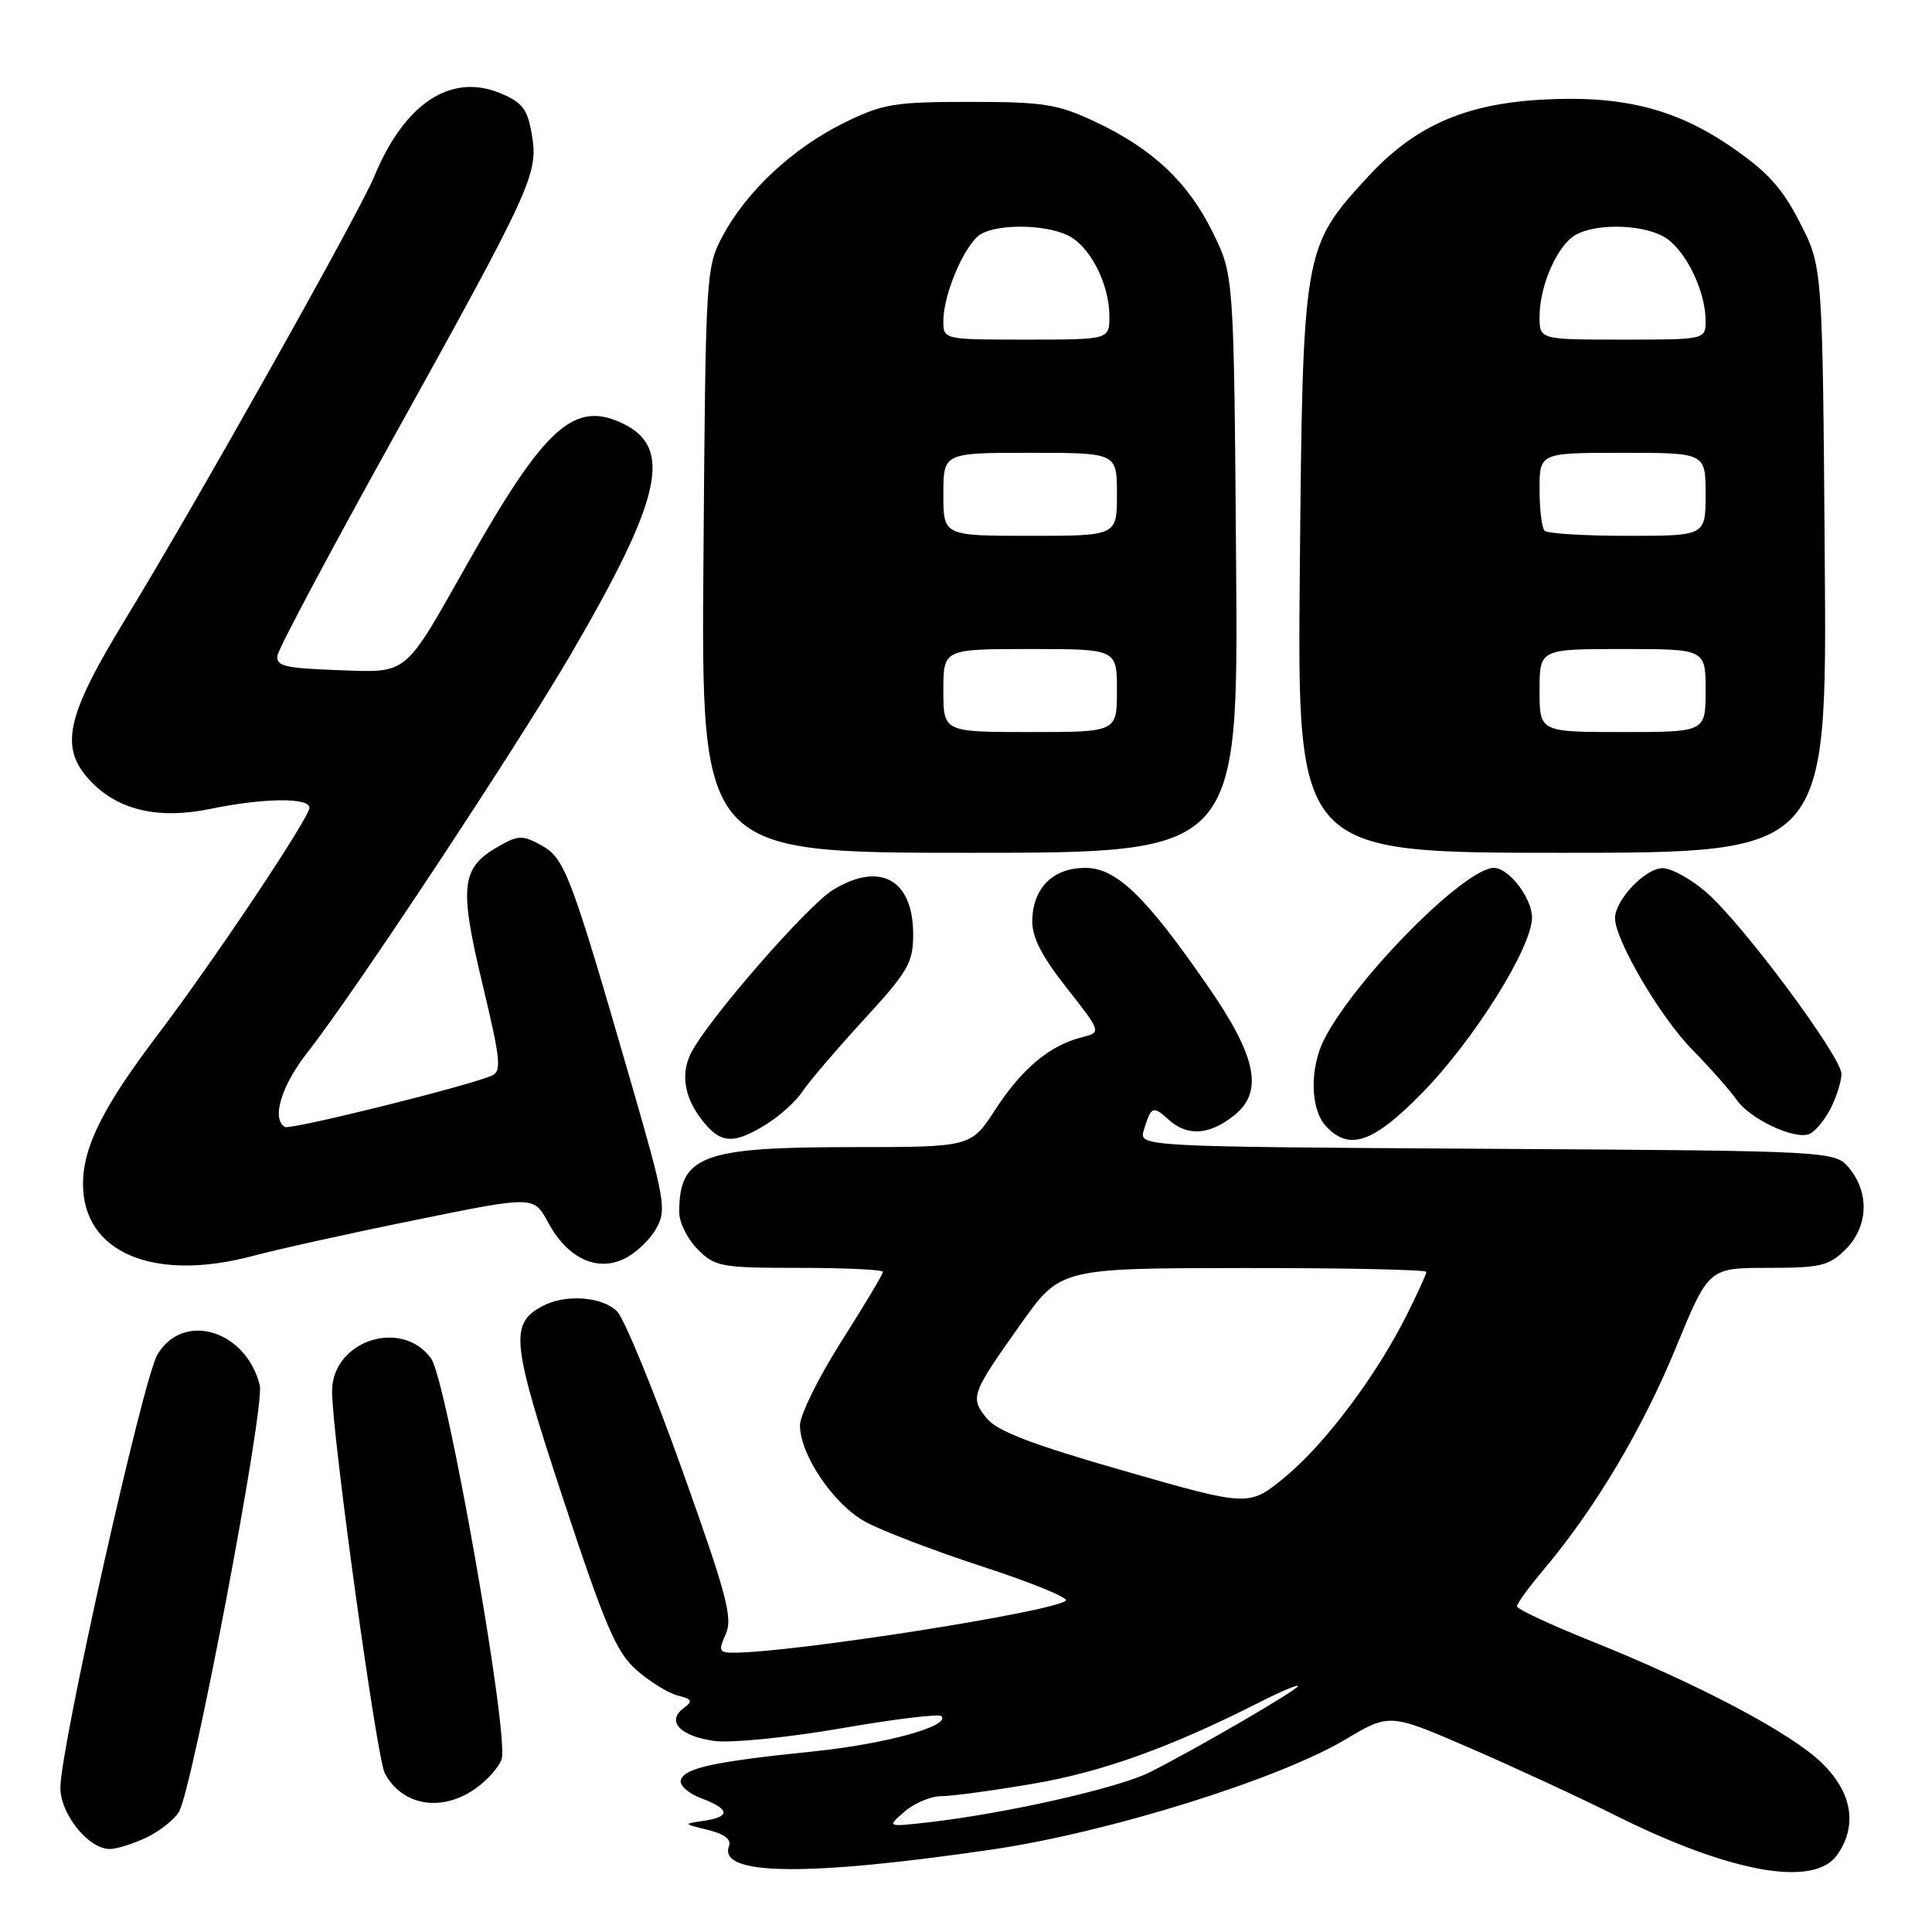 <?xml version="1.0" encoding="UTF-8" standalone="no"?>
<!DOCTYPE svg PUBLIC "-//W3C//DTD SVG 1.1//EN" "http://www.w3.org/Graphics/SVG/1.1/DTD/svg11.dtd" >
<svg xmlns="http://www.w3.org/2000/svg" xmlns:xlink="http://www.w3.org/1999/xlink" version="1.1" viewBox="0 0 256 256">
 <g >
 <path fill="currentColor"
d=" M 131.52 245.06 C 146.81 242.82 169.42 235.77 178.29 230.48 C 184.13 227.01 184.13 227.01 194.82 231.64 C 200.69 234.19 209.33 238.19 214.01 240.53 C 229.31 248.17 240.38 250.15 243.44 245.78 C 246.16 241.89 245.43 237.51 241.40 233.60 C 237.29 229.60 225.01 223.12 210.75 217.41 C 205.39 215.26 201.00 213.21 201.00 212.84 C 201.00 212.48 202.65 210.23 204.66 207.84 C 211.37 199.87 217.65 189.31 222.05 178.60 C 226.41 168.00 226.41 168.00 234.25 168.00 C 241.24 168.00 242.36 167.73 244.55 165.55 C 247.52 162.57 247.75 158.15 245.09 154.86 C 243.18 152.50 243.18 152.50 197.03 152.22 C 150.88 151.94 150.88 151.94 151.57 149.72 C 152.53 146.58 152.77 146.48 154.82 148.34 C 157.31 150.59 160.19 150.43 163.48 147.84 C 167.47 144.70 166.55 140.06 160.06 130.69 C 151.81 118.75 147.93 115.00 143.81 115.00 C 139.55 115.00 136.91 117.60 136.78 121.89 C 136.72 124.14 137.97 126.61 141.33 130.89 C 145.97 136.79 145.97 136.79 143.30 137.46 C 139.10 138.51 135.38 141.64 131.88 147.03 C 128.66 152.00 128.66 152.00 112.78 152.00 C 93.01 152.00 90.00 153.14 90.00 160.63 C 90.00 161.98 91.10 164.20 92.45 165.55 C 94.76 167.86 95.56 168.00 105.95 168.00 C 112.03 168.00 117.00 168.24 117.00 168.53 C 117.00 168.82 114.53 172.95 111.50 177.72 C 108.47 182.49 106.00 187.50 106.00 188.86 C 106.00 192.76 110.44 199.32 114.65 201.64 C 116.77 202.81 123.78 205.49 130.24 207.60 C 136.69 209.70 141.64 211.73 141.24 212.09 C 139.61 213.57 105.23 218.96 97.27 218.99 C 95.27 219.00 95.16 218.75 96.16 216.54 C 97.13 214.43 96.31 211.34 90.40 194.80 C 86.61 184.19 82.72 174.72 81.76 173.76 C 79.79 171.79 74.90 171.45 71.89 173.06 C 67.49 175.41 67.75 177.77 74.64 198.68 C 80.19 215.49 81.66 218.92 84.34 221.29 C 86.08 222.82 88.53 224.34 89.78 224.66 C 91.73 225.15 91.85 225.40 90.55 226.37 C 88.25 228.09 90.15 230.08 94.70 230.69 C 96.89 230.98 104.41 230.23 111.41 229.02 C 118.41 227.80 124.41 227.07 124.73 227.39 C 126.03 228.70 117.39 231.08 107.80 232.07 C 94.69 233.41 90.75 234.26 90.22 235.83 C 89.99 236.54 91.15 237.61 92.90 238.27 C 96.73 239.71 96.85 240.74 93.25 241.27 C 90.50 241.67 90.50 241.67 93.80 242.47 C 95.96 242.99 96.93 243.74 96.60 244.61 C 95.09 248.53 106.83 248.68 131.52 245.06 Z  M 19.36 243.50 C 21.10 242.68 23.05 241.15 23.69 240.12 C 25.49 237.24 35.14 186.39 34.42 183.55 C 32.58 176.20 24.21 173.73 20.84 179.53 C 18.92 182.82 8.00 231.62 8.00 236.87 C 8.00 240.39 11.72 245.00 14.55 245.00 C 15.46 245.00 17.62 244.33 19.36 243.50 Z  M 63.04 236.97 C 64.60 235.86 66.15 234.11 66.47 233.09 C 67.48 229.91 59.19 182.84 57.12 180.00 C 53.20 174.61 44.00 177.66 44.00 184.35 C 44.00 190.10 49.92 232.98 50.99 234.97 C 53.30 239.30 58.54 240.17 63.04 236.97 Z  M 33.54 166.41 C 36.82 165.53 46.53 163.38 55.12 161.64 C 70.73 158.46 70.73 158.46 72.62 161.97 C 75.15 166.69 79.06 168.56 82.71 166.80 C 84.21 166.09 86.11 164.29 86.94 162.81 C 88.35 160.29 88.14 159.06 83.58 143.31 C 75.63 115.82 74.84 113.73 71.75 112.02 C 69.29 110.66 68.71 110.66 66.25 112.04 C 61.09 114.92 60.79 117.23 63.89 130.23 C 66.38 140.64 66.51 141.98 65.09 142.56 C 61.51 144.04 38.44 149.75 37.75 149.33 C 35.93 148.24 37.30 143.80 40.82 139.34 C 46.77 131.81 68.59 98.80 75.73 86.54 C 87.68 66.03 89.18 59.34 82.57 56.14 C 76.12 53.01 72.22 56.50 62.00 74.57 C 53.39 89.80 54.21 89.13 44.65 88.79 C 37.70 88.54 36.54 88.25 36.77 86.84 C 36.92 85.92 43.62 73.32 51.66 58.84 C 70.54 24.81 71.35 23.05 70.48 17.88 C 69.90 14.45 69.24 13.58 66.31 12.36 C 59.76 9.62 53.60 13.68 49.60 23.36 C 47.58 28.26 25.88 66.87 16.70 81.90 C 8.72 94.96 7.82 99.05 11.96 103.46 C 15.63 107.36 20.97 108.61 27.89 107.18 C 34.95 105.72 41.00 105.66 41.00 107.03 C 41.00 108.35 28.41 127.19 20.98 137.00 C 13.65 146.66 11.00 151.96 11.00 156.90 C 11.00 165.98 20.36 169.93 33.54 166.41 Z  M 101.53 148.98 C 103.32 147.87 105.47 145.93 106.30 144.67 C 107.12 143.41 110.77 139.14 114.40 135.18 C 120.33 128.73 121.00 127.57 121.00 123.82 C 121.00 116.54 116.62 114.10 110.38 117.91 C 106.99 119.98 93.93 134.97 91.59 139.48 C 90.02 142.52 90.78 145.99 93.72 149.25 C 95.78 151.52 97.52 151.46 101.53 148.98 Z  M 188.52 144.74 C 195.36 137.74 203.00 125.51 203.00 121.58 C 203.00 119.00 199.93 115.00 197.95 115.00 C 194.12 115.00 179.76 129.47 175.52 137.60 C 173.53 141.42 173.59 146.89 175.65 149.17 C 178.74 152.58 181.96 151.47 188.52 144.74 Z  M 242.54 146.93 C 243.34 145.37 244.00 143.29 244.00 142.30 C 243.99 140.02 231.02 122.55 226.16 118.29 C 224.15 116.52 221.52 115.06 220.32 115.04 C 218.05 115.00 214.00 119.25 214.00 121.66 C 214.00 124.55 219.99 134.77 224.20 139.05 C 226.60 141.50 229.26 144.50 230.11 145.73 C 231.87 148.27 237.74 151.04 239.73 150.27 C 240.47 149.99 241.73 148.48 242.54 146.93 Z  M 163.79 74.75 C 163.50 36.50 163.50 36.50 160.71 30.82 C 157.43 24.13 152.70 19.69 145.05 16.10 C 140.13 13.79 138.26 13.50 128.50 13.50 C 118.49 13.50 116.99 13.75 111.84 16.28 C 105.09 19.60 98.94 25.32 95.79 31.21 C 93.53 35.44 93.50 36.05 93.21 74.25 C 92.91 113.00 92.91 113.00 128.50 113.00 C 164.09 113.00 164.09 113.00 163.79 74.75 Z  M 241.79 74.18 C 241.50 35.35 241.50 35.35 238.50 29.50 C 236.14 24.88 234.19 22.74 229.31 19.40 C 221.88 14.32 214.73 12.58 204.03 13.22 C 193.86 13.84 187.29 16.81 181.09 23.60 C 172.68 32.80 172.62 33.11 172.23 75.75 C 171.89 113.00 171.89 113.00 206.99 113.00 C 242.09 113.00 242.09 113.00 241.79 74.18 Z  M 119.86 240.05 C 121.16 238.92 123.35 238.00 124.74 238.00 C 126.12 238.00 131.58 237.26 136.86 236.36 C 145.99 234.81 155.09 231.54 166.75 225.63 C 169.64 224.16 172.00 223.16 172.00 223.40 C 172.00 223.88 158.73 231.61 152.38 234.82 C 148.25 236.91 133.32 240.29 123.00 241.47 C 117.50 242.09 117.50 242.09 119.86 240.05 Z  M 149.05 194.93 C 136.77 191.41 132.13 189.64 130.75 187.94 C 128.51 185.17 128.67 184.73 135.24 175.46 C 140.50 168.05 140.50 168.05 164.75 168.02 C 178.09 168.01 189.00 168.24 189.00 168.53 C 189.00 168.83 187.82 171.41 186.38 174.28 C 182.34 182.34 175.57 191.34 170.29 195.70 C 165.50 199.65 165.50 199.65 149.05 194.93 Z  M 125.00 91.50 C 125.00 86.00 125.00 86.00 136.50 86.00 C 148.00 86.00 148.00 86.00 148.00 91.50 C 148.00 97.00 148.00 97.00 136.50 97.00 C 125.00 97.00 125.00 97.00 125.00 91.50 Z  M 125.00 65.50 C 125.00 60.00 125.00 60.00 136.50 60.00 C 148.00 60.00 148.00 60.00 148.00 65.50 C 148.00 71.00 148.00 71.00 136.50 71.00 C 125.00 71.00 125.00 71.00 125.00 65.50 Z  M 125.00 42.52 C 125.00 38.87 127.97 32.09 130.05 30.97 C 132.51 29.66 138.35 29.74 141.40 31.14 C 144.36 32.49 147.00 37.56 147.00 41.90 C 147.00 45.00 147.00 45.00 136.00 45.00 C 125.00 45.00 125.00 45.00 125.00 42.52 Z  M 204.00 91.50 C 204.00 86.00 204.00 86.00 215.00 86.00 C 226.00 86.00 226.00 86.00 226.00 91.50 C 226.00 97.00 226.00 97.00 215.00 97.00 C 204.00 97.00 204.00 97.00 204.00 91.50 Z  M 204.67 70.33 C 204.30 69.97 204.00 67.49 204.00 64.83 C 204.00 60.00 204.00 60.00 215.00 60.00 C 226.00 60.00 226.00 60.00 226.00 65.50 C 226.00 71.00 226.00 71.00 215.67 71.00 C 209.98 71.00 205.03 70.70 204.67 70.33 Z  M 204.00 41.97 C 204.00 37.80 206.41 32.38 208.85 31.08 C 211.84 29.48 218.23 29.77 220.88 31.63 C 223.53 33.48 226.00 38.72 226.00 42.47 C 226.00 45.00 226.00 45.00 215.00 45.00 C 204.00 45.00 204.00 45.00 204.00 41.97 Z "/>
</g>
</svg>